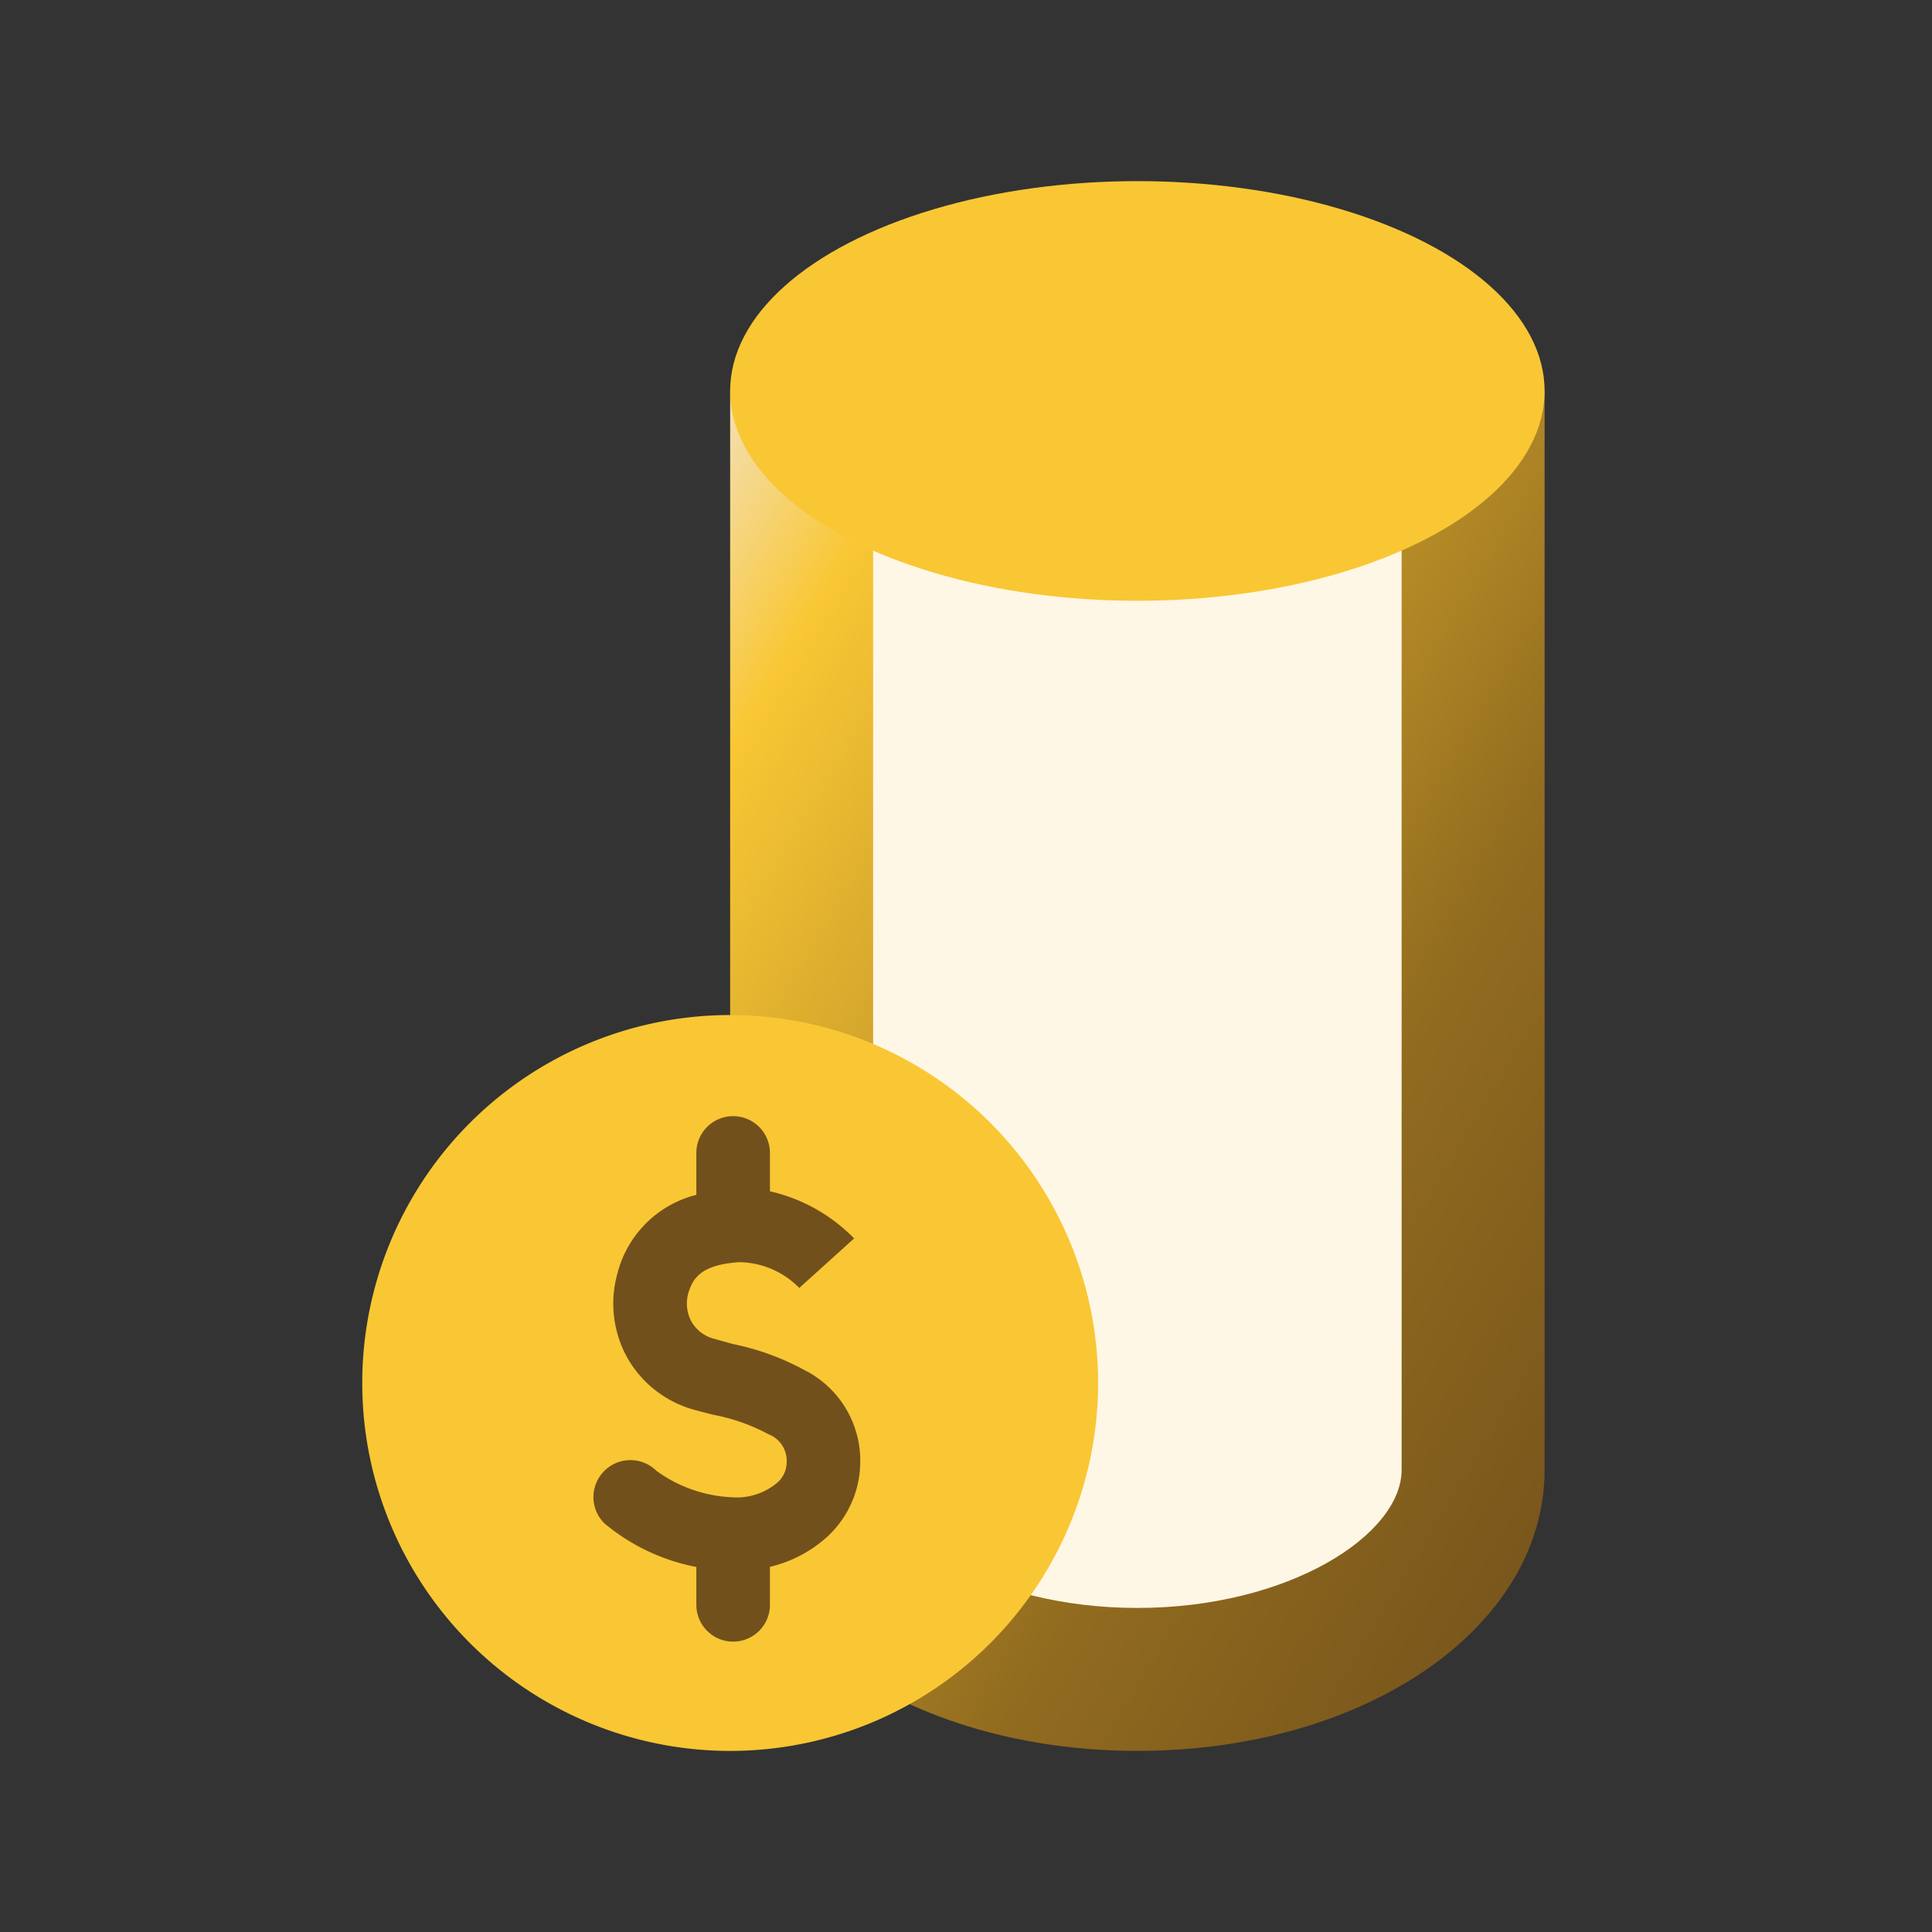 <svg id="funtion_ic_gold" xmlns="http://www.w3.org/2000/svg" xmlns:xlink="http://www.w3.org/1999/xlink" width="64" height="64" viewBox="0 0 64 64">
  <rect x="0" y="0" width="64" height="64" fill="#333333" stroke="none"/>
  <defs>
    <linearGradient id="linear-gradient" x2="1" y2="1" gradientUnits="objectBoundingBox">
      <stop offset="0" stop-color="#f3e0b8"/>
      <stop offset="0.134" stop-color="#f9c734"/>
      <stop offset="0.657" stop-color="#916b1f"/>
      <stop offset="1" stop-color="#72501b"/>
    </linearGradient>
  </defs>
  <rect id="Rectangle_6170" data-name="Rectangle 6170" width="64" height="64" fill="none"/>
  <g id="Group_18961" data-name="Group 18961" transform="translate(-197.926 -835)">
    <g id="Group_18960" data-name="Group 18960" transform="translate(222.113 841)">
      <path id="Union_22" data-name="Union 22" d="M0,33.368V0H22.244V33.368c0,3.84-4.979,6.951-11.122,6.951S0,37.207,0,33.368Z" transform="translate(3.158 10.109)" fill="#fff7e5"/>
      <path id="Path_16413" data-name="Path 16413" d="M-99.874-26.766c-7.563,0-13.489-4.092-13.489-9.314V-71.815h26.98V-36.08C-86.383-30.858-92.309-26.766-99.874-26.766Zm-8.753-40.313v31c0,2.161,3.743,4.578,8.753,4.578s8.755-2.417,8.755-4.578v-31Z" transform="translate(113.363 78.766)" fill="url(#linear-gradient)"/>
      <ellipse id="Ellipse_1078" data-name="Ellipse 1078" cx="13.49" cy="6.951" rx="13.49" ry="6.951" fill="#f9c734"/>
    </g>
    <g id="Group_18959" data-name="Group 18959" transform="translate(209.926 868.625)">
      <path id="Path_16414" data-name="Path 16414" d="M12.188,0A12.188,12.188,0,1,1,0,12.188,12.187,12.187,0,0,1,12.188,0Z" fill="#f9c734"/>
      <g id="Group_18958" data-name="Group 18958" transform="translate(7.661 3.349)">
        <path id="Union_58" data-name="Union 58" d="M3.406,16.223V14.934A6.726,6.726,0,0,1,.359,13.488,1.225,1.225,0,0,1,2.086,11.75a4.6,4.6,0,0,0,2.5.875,2.082,2.082,0,0,0,1.512-.492.9.9,0,0,0,.3-.656.941.941,0,0,0-.605-.941A6.309,6.309,0,0,0,3.98,9.895c-.176-.043-.371-.094-.6-.156A3.662,3.662,0,0,1,1.117,8,3.7,3.7,0,0,1,.793,5.207a3.6,3.6,0,0,1,2.613-2.6V1.219a1.219,1.219,0,0,1,2.438,0v1.27A5.648,5.648,0,0,1,8.633,4.051L6.824,5.684V5.7a2.829,2.829,0,0,0-1.992-.863c-1.312.086-1.555.563-1.7,1.055a1.257,1.257,0,0,0,.117.922,1.222,1.222,0,0,0,.781.57c.215.063.41.113.586.164A8.529,8.529,0,0,1,7,8.418a3.353,3.353,0,0,1,1.836,3.023v.023a3.39,3.39,0,0,1-1.051,2.43A4.293,4.293,0,0,1,5.844,14.93v1.293a1.219,1.219,0,0,1-2.437,0Z" fill="#72501b"/>
      </g>
    </g>
  </g>
</svg>
